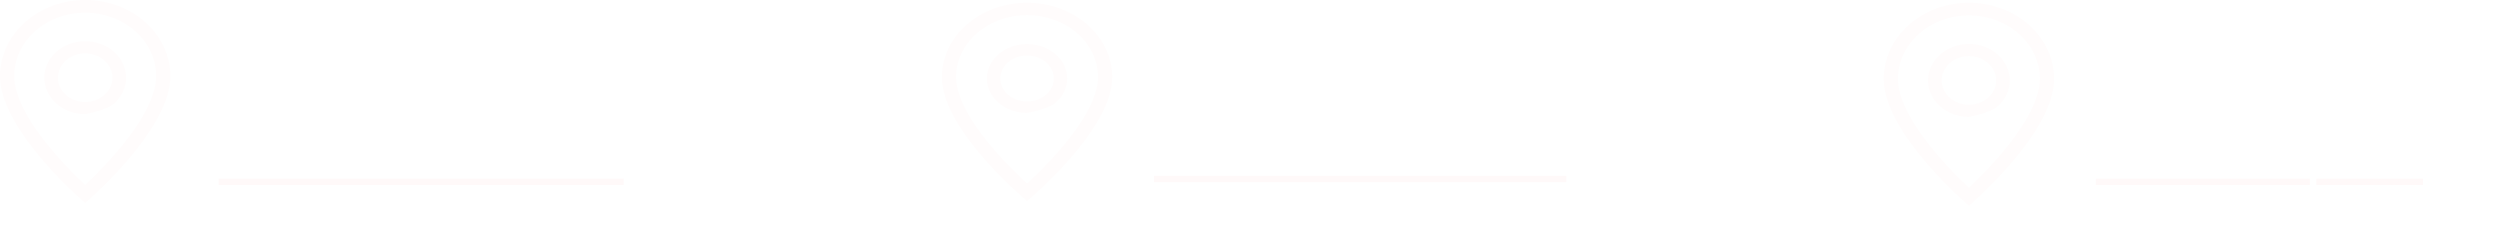 <svg width="785" height="77" viewBox="0 0 785 77" fill="none" xmlns="http://www.w3.org/2000/svg">
<path d="M658.105 57.076H760.822" stroke="#FFF9F9" stroke-width="2"/>
<path d="M45.322 35.61C42.986 39.84 39.821 44.054 36.584 47.839C33.514 51.406 30.231 54.823 26.749 58.075C23.268 54.823 19.985 51.406 16.915 47.839C13.678 44.054 10.512 39.84 8.176 35.61C5.814 31.336 4.458 27.333 4.458 23.899C4.458 18.617 6.807 13.552 10.987 9.817C15.168 6.082 20.837 3.983 26.749 3.983C32.661 3.983 38.331 6.082 42.511 9.817C46.692 13.552 49.04 18.617 49.04 23.899C49.04 27.333 47.681 31.336 45.322 35.61ZM26.749 63.732C26.749 63.732 53.499 41.083 53.499 23.899C53.499 17.561 50.68 11.482 45.664 7C40.647 2.518 33.844 0 26.749 0C19.655 0 12.851 2.518 7.835 7C2.818 11.482 1.05714e-07 17.561 0 23.899C0 41.083 26.749 63.732 26.749 63.732Z" fill="#FFFCFC"/>
<path d="M26.749 32.03C24.479 32.03 22.301 31.226 20.696 29.794C19.091 28.363 18.189 26.421 18.189 24.396C18.189 22.371 19.091 20.429 20.696 18.998C22.301 17.566 24.479 16.762 26.749 16.762C29.019 16.762 31.196 17.566 32.801 18.998C34.407 20.429 35.309 22.371 35.309 24.396C35.309 26.421 34.407 28.363 32.801 29.794C31.196 31.226 29.019 32.03 26.749 32.03ZM26.749 35.847C26.749 35.847 33.42 34.641 35.828 32.493C38.236 30.346 39.589 27.433 39.589 24.396C39.589 21.359 38.236 18.446 35.828 16.298C33.42 14.151 30.154 12.944 26.749 12.944C23.343 12.944 20.078 14.151 17.67 16.298C15.262 18.446 13.909 21.359 13.909 24.396C13.909 27.433 15.262 30.346 17.67 32.493C20.078 34.641 23.343 35.847 26.749 35.847Z" fill="#FFFCFC"/>
<path d="M636.809 36.475C634.473 40.705 631.308 44.92 628.071 48.704C625.001 52.271 621.718 55.688 618.236 58.941C614.755 55.688 611.472 52.271 608.401 48.704C605.165 44.92 601.999 40.705 599.663 36.475C597.3 32.201 595.945 28.198 595.945 24.765C595.945 19.483 598.294 14.417 602.474 10.682C606.654 6.947 612.324 4.848 618.236 4.848C624.148 4.848 629.818 6.947 633.998 10.682C638.179 14.417 640.527 19.483 640.527 24.765C640.527 28.198 639.167 32.201 636.809 36.475ZM618.236 64.597C618.236 64.597 644.985 41.948 644.985 24.765C644.985 18.426 642.167 12.347 637.151 7.865C632.134 3.383 625.33 0.865 618.236 0.865C611.142 0.865 604.338 3.383 599.322 7.865C594.305 12.347 591.487 18.426 591.487 24.765C591.487 41.948 618.236 64.597 618.236 64.597Z" fill="#FFFCFC"/>
<path d="M618.237 32.893C615.966 32.893 613.789 32.088 612.184 30.657C610.579 29.225 609.677 27.283 609.677 25.258C609.677 23.233 610.579 21.292 612.184 19.86C613.789 18.428 615.966 17.624 618.237 17.624C620.507 17.624 622.684 18.428 624.289 19.86C625.895 21.292 626.796 23.233 626.796 25.258C626.796 27.283 625.895 29.225 624.289 30.657C622.684 32.088 620.507 32.893 618.237 32.893ZM618.237 36.71C618.237 36.71 624.908 35.503 627.316 33.356C629.724 31.208 631.076 28.295 631.076 25.258C631.076 22.221 629.724 19.308 627.316 17.161C624.908 15.013 621.642 13.807 618.237 13.807C614.831 13.807 611.566 15.013 609.158 17.161C606.75 19.308 605.397 22.221 605.397 25.258C605.397 28.295 606.75 31.208 609.158 33.356C611.566 35.503 614.831 36.71 618.237 36.71Z" fill="#FFFCFC"/>
<path d="M76.768 45.5H72.128V54.809H70.04V34.509H72.128V43.615H76.768L83.641 34.509H85.961L78.421 44.369L86.396 54.809H83.931L76.768 45.5ZM102.833 39.555V52.953C102.833 55.543 102.243 57.457 101.064 58.695C99.885 59.951 98.106 60.58 95.728 60.58C94.394 60.58 93.127 60.367 91.929 59.942C90.749 59.536 89.793 58.965 89.058 58.231L90.102 56.665C90.759 57.322 91.571 57.834 92.538 58.202C93.504 58.569 94.539 58.753 95.641 58.753C97.4 58.753 98.695 58.298 99.527 57.39C100.358 56.5 100.774 55.108 100.774 53.214V51.445C100.232 52.334 99.488 53.02 98.541 53.504C97.613 53.987 96.559 54.229 95.38 54.229C93.388 54.229 91.813 53.678 90.653 52.576C89.512 51.454 88.942 49.821 88.942 47.675V39.555H91.001V47.472C91.001 49.076 91.397 50.294 92.19 51.126C92.983 51.957 94.114 52.373 95.583 52.373C97.188 52.373 98.454 51.889 99.382 50.923C100.31 49.937 100.774 48.574 100.774 46.834V39.555H102.833ZM121.128 39.555V54.809H119.069V41.382H111.761L111.558 45.152C111.403 48.322 111.036 50.758 110.456 52.46C109.876 54.161 108.841 55.012 107.353 55.012C106.947 55.012 106.454 54.934 105.874 54.78L106.019 53.011C106.367 53.088 106.608 53.127 106.744 53.127C107.536 53.127 108.136 52.759 108.542 52.025C108.948 51.29 109.218 50.381 109.354 49.299C109.489 48.216 109.605 46.785 109.702 45.007L109.963 39.555H121.128ZM146.005 39.439C147.919 39.439 149.417 39.99 150.5 41.092C151.602 42.194 152.153 43.818 152.153 45.964V54.809H150.094V46.167C150.094 44.581 149.707 43.373 148.934 42.542C148.18 41.71 147.107 41.295 145.715 41.295C144.129 41.295 142.882 41.788 141.974 42.774C141.065 43.74 140.611 45.084 140.611 46.805V54.809H138.552V46.167C138.552 44.581 138.165 43.373 137.392 42.542C136.638 41.71 135.555 41.295 134.144 41.295C132.578 41.295 131.331 41.788 130.403 42.774C129.494 43.74 129.04 45.084 129.04 46.805V54.809H126.981V39.555H128.953V42.339C129.494 41.411 130.248 40.695 131.215 40.193C132.181 39.69 133.293 39.439 134.55 39.439C135.826 39.439 136.928 39.709 137.856 40.251C138.803 40.792 139.509 41.594 139.973 42.658C140.533 41.652 141.336 40.869 142.38 40.309C143.443 39.729 144.651 39.439 146.005 39.439ZM171.4 39.555V54.809H169.428V51.793C168.81 52.817 167.988 53.6 166.963 54.142C165.958 54.683 164.817 54.954 163.541 54.954C162.111 54.954 160.815 54.625 159.655 53.968C158.495 53.31 157.587 52.392 156.929 51.213C156.272 50.033 155.943 48.69 155.943 47.182C155.943 45.674 156.272 44.33 156.929 43.151C157.587 41.971 158.495 41.063 159.655 40.425C160.815 39.767 162.111 39.439 163.541 39.439C164.779 39.439 165.89 39.7 166.876 40.222C167.882 40.724 168.703 41.469 169.341 42.455V39.555H171.4ZM163.715 53.127C164.779 53.127 165.736 52.885 166.586 52.402C167.456 51.899 168.133 51.193 168.616 50.285C169.119 49.376 169.37 48.342 169.37 47.182C169.37 46.022 169.119 44.987 168.616 44.079C168.133 43.17 167.456 42.474 166.586 41.991C165.736 41.488 164.779 41.237 163.715 41.237C162.633 41.237 161.656 41.488 160.786 41.991C159.936 42.474 159.259 43.17 158.756 44.079C158.273 44.987 158.031 46.022 158.031 47.182C158.031 48.342 158.273 49.376 158.756 50.285C159.259 51.193 159.936 51.899 160.786 52.402C161.656 52.885 162.633 53.127 163.715 53.127ZM183.66 53.127C184.607 53.127 185.477 52.962 186.27 52.634C187.082 52.286 187.768 51.783 188.329 51.126L189.489 52.46C188.812 53.272 187.971 53.89 186.966 54.316C185.96 54.741 184.849 54.954 183.631 54.954C182.065 54.954 180.673 54.625 179.455 53.968C178.237 53.291 177.289 52.363 176.613 51.184C175.936 50.004 175.598 48.67 175.598 47.182C175.598 45.693 175.917 44.359 176.555 43.18C177.212 42 178.111 41.082 179.252 40.425C180.392 39.767 181.688 39.439 183.138 39.439C184.491 39.439 185.709 39.748 186.792 40.367C187.894 40.985 188.764 41.846 189.402 42.948C190.059 44.05 190.407 45.306 190.446 46.718L177.918 49.154C178.304 50.391 179 51.367 180.006 52.083C181.03 52.779 182.248 53.127 183.66 53.127ZM183.138 41.208C182.074 41.208 181.117 41.459 180.267 41.962C179.435 42.445 178.778 43.131 178.295 44.021C177.831 44.891 177.599 45.896 177.599 47.037C177.599 47.327 177.608 47.539 177.628 47.675L188.387 45.587C188.155 44.311 187.565 43.267 186.618 42.455C185.67 41.623 184.51 41.208 183.138 41.208ZM204.41 46.921C206.478 47.404 207.513 48.651 207.513 50.662C207.513 51.996 207.02 53.02 206.034 53.736C205.048 54.451 203.578 54.809 201.626 54.809H194.695V39.555H201.423C203.163 39.555 204.526 39.893 205.512 40.57C206.498 41.246 206.991 42.213 206.991 43.47C206.991 44.301 206.759 45.016 206.295 45.616C205.85 46.196 205.222 46.631 204.41 46.921ZM196.696 46.341H201.278C202.457 46.341 203.356 46.118 203.975 45.674C204.613 45.229 204.932 44.581 204.932 43.731C204.932 42.88 204.613 42.242 203.975 41.817C203.356 41.391 202.457 41.179 201.278 41.179H196.696V46.341ZM201.539 53.185C202.853 53.185 203.839 52.972 204.497 52.547C205.154 52.121 205.483 51.454 205.483 50.546C205.483 49.637 205.183 48.97 204.584 48.545C203.984 48.1 203.037 47.878 201.742 47.878H196.696V53.185H201.539ZM218.631 54.954C217.162 54.954 215.838 54.625 214.658 53.968C213.479 53.291 212.551 52.363 211.874 51.184C211.198 50.004 210.859 48.67 210.859 47.182C210.859 45.693 211.198 44.359 211.874 43.18C212.551 42 213.479 41.082 214.658 40.425C215.838 39.767 217.162 39.439 218.631 39.439C220.101 39.439 221.425 39.767 222.604 40.425C223.784 41.082 224.702 42 225.359 43.18C226.036 44.359 226.374 45.693 226.374 47.182C226.374 48.67 226.036 50.004 225.359 51.184C224.702 52.363 223.784 53.291 222.604 53.968C221.425 54.625 220.101 54.954 218.631 54.954ZM218.631 53.127C219.714 53.127 220.681 52.885 221.531 52.402C222.401 51.899 223.078 51.193 223.561 50.285C224.045 49.376 224.286 48.342 224.286 47.182C224.286 46.022 224.045 44.987 223.561 44.079C223.078 43.17 222.401 42.474 221.531 41.991C220.681 41.488 219.714 41.237 218.631 41.237C217.549 41.237 216.572 41.488 215.702 41.991C214.852 42.474 214.175 43.17 213.672 44.079C213.189 44.987 212.947 46.022 212.947 47.182C212.947 48.342 213.189 49.376 213.672 50.285C214.175 51.193 214.852 51.899 215.702 52.402C216.572 52.885 217.549 53.127 218.631 53.127Z" fill="white"/>
<path d="M68.637 57.076H195.816" stroke="#FFF9F9" stroke-width="2"/>
<path d="M341.064 35.656C338.728 39.788 335.563 43.906 332.326 47.603C329.256 51.088 325.973 54.427 322.492 57.604C319.01 54.427 315.728 51.088 312.657 47.603C309.421 43.906 306.256 39.788 303.92 35.656C301.557 31.48 300.202 27.569 300.202 24.215C300.202 19.054 302.55 14.105 306.73 10.456C310.911 6.807 316.58 4.757 322.492 4.757C328.403 4.757 334.073 6.807 338.253 10.456C342.433 14.105 344.782 19.054 344.782 24.215C344.782 27.569 343.422 31.48 341.064 35.656ZM322.492 63.13C322.492 63.13 349.24 41.003 349.24 24.215C349.24 18.022 346.422 12.083 341.406 7.704C336.389 3.325 329.586 0.865 322.492 0.865C315.398 0.865 308.594 3.325 303.578 7.704C298.562 12.083 295.744 18.022 295.744 24.215C295.744 41.003 322.492 63.13 322.492 63.13Z" fill="#FFFCFC"/>
<path d="M322.492 31.853C320.261 31.853 318.121 31.094 316.544 29.743C314.966 28.391 314.08 26.558 314.08 24.647C314.08 22.735 314.966 20.902 316.544 19.551C318.121 18.2 320.261 17.44 322.492 17.44C324.722 17.44 326.862 18.2 328.439 19.551C330.017 20.902 330.903 22.735 330.903 24.647C330.903 26.558 330.017 28.391 328.439 29.743C326.862 31.094 324.722 31.853 322.492 31.853ZM322.492 35.457C322.492 35.457 329.047 34.318 331.413 32.291C333.779 30.263 335.109 27.514 335.109 24.647C335.109 21.78 333.779 19.03 331.413 17.003C329.047 14.976 325.838 13.837 322.492 13.837C319.145 13.837 315.936 14.976 313.57 17.003C311.204 19.03 309.875 21.78 309.875 24.647C309.875 27.514 311.204 30.263 313.57 32.291C315.936 34.318 319.145 35.457 322.492 35.457Z" fill="#FFFCFC"/>
<path d="M374.135 33.469C376.668 33.469 378.669 34.223 380.138 35.731C381.608 37.239 382.342 39.395 382.342 42.198V53.943H380.196V41.995C380.196 39.811 379.665 38.167 378.601 37.065C377.538 35.944 376.049 35.383 374.135 35.383C372.202 35.383 370.694 35.944 369.611 37.065C368.548 38.167 368.016 39.811 368.016 41.995V53.943H363.434V52.087H365.87V42.198C365.87 39.395 366.615 37.239 368.103 35.731C369.592 34.223 371.603 33.469 374.135 33.469ZM394.438 54.088C392.968 54.088 391.644 53.76 390.465 53.102C389.285 52.426 388.357 51.498 387.681 50.318C387.004 49.139 386.666 47.805 386.666 46.316C386.666 44.828 387.004 43.494 387.681 42.314C388.357 41.135 389.285 40.217 390.465 39.559C391.644 38.902 392.968 38.573 394.438 38.573C395.907 38.573 397.231 38.902 398.411 39.559C399.59 40.217 400.508 41.135 401.166 42.314C401.842 43.494 402.181 44.828 402.181 46.316C402.181 47.805 401.842 49.139 401.166 50.318C400.508 51.498 399.59 52.426 398.411 53.102C397.231 53.76 395.907 54.088 394.438 54.088ZM394.438 52.261C395.52 52.261 396.487 52.02 397.338 51.536C398.208 51.034 398.884 50.328 399.368 49.419C399.851 48.511 400.093 47.476 400.093 46.316C400.093 45.156 399.851 44.122 399.368 43.213C398.884 42.305 398.208 41.609 397.338 41.125C396.487 40.623 395.52 40.371 394.438 40.371C393.355 40.371 392.379 40.623 391.509 41.125C390.658 41.609 389.981 42.305 389.479 43.213C388.995 44.122 388.754 45.156 388.754 46.316C388.754 47.476 388.995 48.511 389.479 49.419C389.981 50.328 390.658 51.034 391.509 51.536C392.379 52.02 393.355 52.261 394.438 52.261ZM413.976 39.066C415.388 39.066 416.644 39.385 417.746 40.023C418.868 40.642 419.738 41.522 420.356 42.662C420.975 43.784 421.284 45.069 421.284 46.519C421.284 48.008 420.956 49.332 420.298 50.492C419.66 51.633 418.761 52.522 417.601 53.16C416.441 53.798 415.107 54.117 413.599 54.117C411.067 54.117 409.104 53.228 407.712 51.449C406.32 49.671 405.624 47.215 405.624 44.083C405.624 40.816 406.243 38.312 407.48 36.572C408.737 34.832 410.69 33.653 413.338 33.034L420.182 31.468L420.53 33.353L414.092 34.832C411.908 35.316 410.303 36.176 409.278 37.413C408.254 38.631 407.693 40.439 407.596 42.836C408.215 41.657 409.075 40.739 410.177 40.081C411.279 39.405 412.546 39.066 413.976 39.066ZM413.657 52.406C414.721 52.406 415.668 52.165 416.499 51.681C417.35 51.179 418.007 50.483 418.471 49.593C418.955 48.704 419.196 47.699 419.196 46.577C419.196 45.456 418.964 44.47 418.5 43.619C418.036 42.769 417.379 42.111 416.528 41.647C415.697 41.164 414.74 40.922 413.657 40.922C412.575 40.922 411.608 41.164 410.757 41.647C409.926 42.111 409.269 42.769 408.785 43.619C408.321 44.47 408.089 45.456 408.089 46.577C408.089 47.699 408.321 48.704 408.785 49.593C409.269 50.483 409.936 51.179 410.786 51.681C411.637 52.165 412.594 52.406 413.657 52.406ZM439.56 38.689V53.943H437.588V50.927C436.969 51.952 436.147 52.735 435.123 53.276C434.117 53.818 432.977 54.088 431.701 54.088C430.27 54.088 428.975 53.76 427.815 53.102C426.655 52.445 425.746 51.527 425.089 50.347C424.431 49.168 424.103 47.824 424.103 46.316C424.103 44.808 424.431 43.465 425.089 42.285C425.746 41.106 426.655 40.197 427.815 39.559C428.975 38.902 430.27 38.573 431.701 38.573C432.938 38.573 434.05 38.834 435.036 39.356C436.041 39.859 436.863 40.603 437.501 41.589V38.689H439.56ZM431.875 52.261C432.938 52.261 433.895 52.02 434.746 51.536C435.616 51.034 436.292 50.328 436.776 49.419C437.278 48.511 437.53 47.476 437.53 46.316C437.53 45.156 437.278 44.122 436.776 43.213C436.292 42.305 435.616 41.609 434.746 41.125C433.895 40.623 432.938 40.371 431.875 40.371C430.792 40.371 429.816 40.623 428.946 41.125C428.095 41.609 427.418 42.305 426.916 43.213C426.432 44.122 426.191 45.156 426.191 46.316C426.191 47.476 426.432 48.511 426.916 49.419C427.418 50.328 428.095 51.034 428.946 51.536C429.816 52.02 430.792 52.261 431.875 52.261ZM445.352 38.689H447.411V45.446H457.01V38.689H459.069V53.943H457.01V47.215H447.411V53.943H445.352V38.689ZM471.214 54.088C469.745 54.088 468.421 53.76 467.241 53.102C466.062 52.426 465.134 51.498 464.457 50.318C463.781 49.139 463.442 47.805 463.442 46.316C463.442 44.828 463.781 43.494 464.457 42.314C465.134 41.135 466.062 40.217 467.241 39.559C468.421 38.902 469.745 38.573 471.214 38.573C472.684 38.573 474.008 38.902 475.187 39.559C476.367 40.217 477.285 41.135 477.942 42.314C478.619 43.494 478.957 44.828 478.957 46.316C478.957 47.805 478.619 49.139 477.942 50.318C477.285 51.498 476.367 52.426 475.187 53.102C474.008 53.76 472.684 54.088 471.214 54.088ZM471.214 52.261C472.297 52.261 473.264 52.02 474.114 51.536C474.984 51.034 475.661 50.328 476.144 49.419C476.628 48.511 476.869 47.476 476.869 46.316C476.869 45.156 476.628 44.122 476.144 43.213C475.661 42.305 474.984 41.609 474.114 41.125C473.264 40.623 472.297 40.371 471.214 40.371C470.132 40.371 469.155 40.623 468.285 41.125C467.435 41.609 466.758 42.305 466.255 43.213C465.772 44.122 465.53 45.156 465.53 46.316C465.53 47.476 465.772 48.511 466.255 49.419C466.758 50.328 467.435 51.034 468.285 51.536C469.155 52.02 470.132 52.261 471.214 52.261ZM493.073 46.055C495.141 46.539 496.176 47.786 496.176 49.796C496.176 51.13 495.683 52.155 494.697 52.87C493.711 53.586 492.241 53.943 490.289 53.943H483.358V38.689H490.086C491.826 38.689 493.189 39.028 494.175 39.704C495.161 40.381 495.654 41.348 495.654 42.604C495.654 43.436 495.422 44.151 494.958 44.75C494.513 45.33 493.885 45.765 493.073 46.055ZM485.359 45.475H489.941C491.12 45.475 492.019 45.253 492.638 44.808C493.276 44.364 493.595 43.716 493.595 42.865C493.595 42.015 493.276 41.377 492.638 40.951C492.019 40.526 491.12 40.313 489.941 40.313H485.359V45.475ZM490.202 52.319C491.516 52.319 492.502 52.107 493.16 51.681C493.817 51.256 494.146 50.589 494.146 49.68C494.146 48.772 493.846 48.105 493.247 47.679C492.647 47.235 491.7 47.012 490.405 47.012H485.359V52.319H490.202ZM507.294 54.088C505.825 54.088 504.501 53.76 503.321 53.102C502.142 52.426 501.214 51.498 500.537 50.318C499.861 49.139 499.522 47.805 499.522 46.316C499.522 44.828 499.861 43.494 500.537 42.314C501.214 41.135 502.142 40.217 503.321 39.559C504.501 38.902 505.825 38.573 507.294 38.573C508.764 38.573 510.088 38.902 511.267 39.559C512.447 40.217 513.365 41.135 514.022 42.314C514.699 43.494 515.037 44.828 515.037 46.316C515.037 47.805 514.699 49.139 514.022 50.318C513.365 51.498 512.447 52.426 511.267 53.102C510.088 53.76 508.764 54.088 507.294 54.088ZM507.294 52.261C508.377 52.261 509.344 52.02 510.194 51.536C511.064 51.034 511.741 50.328 512.224 49.419C512.708 48.511 512.949 47.476 512.949 46.316C512.949 45.156 512.708 44.122 512.224 43.213C511.741 42.305 511.064 41.609 510.194 41.125C509.344 40.623 508.377 40.371 507.294 40.371C506.212 40.371 505.235 40.623 504.365 41.125C503.515 41.609 502.838 42.305 502.335 43.213C501.852 44.122 501.61 45.156 501.61 46.316C501.61 47.476 501.852 48.511 502.335 49.419C502.838 50.328 503.515 51.034 504.365 51.536C505.235 52.02 506.212 52.261 507.294 52.261Z" fill="white"/>
<path d="M362.361 56.211H491.828" stroke="#FFF9F9" stroke-width="2"/>
<path d="M677.923 44.691H673.718V54H671.63V44.691H667.396L661.19 54H658.696L665.656 43.531L659.218 33.7H661.538L667.367 42.806H671.63V33.7H673.718V42.806H677.923L683.781 33.7H686.101L679.663 43.531L686.623 54H684.129L677.923 44.691ZM695.83 52.318C696.777 52.318 697.647 52.154 698.44 51.825C699.252 51.477 699.938 50.974 700.499 50.317L701.659 51.651C700.982 52.463 700.141 53.082 699.136 53.507C698.13 53.932 697.019 54.145 695.801 54.145C694.235 54.145 692.843 53.816 691.625 53.159C690.407 52.482 689.459 51.554 688.783 50.375C688.106 49.196 687.768 47.862 687.768 46.373C687.768 44.884 688.087 43.55 688.725 42.371C689.382 41.192 690.281 40.273 691.422 39.616C692.562 38.959 693.858 38.63 695.308 38.63C696.661 38.63 697.879 38.939 698.962 39.558C700.064 40.177 700.934 41.037 701.572 42.139C702.229 43.241 702.577 44.498 702.616 45.909L690.088 48.345C690.474 49.582 691.17 50.559 692.176 51.274C693.2 51.97 694.418 52.318 695.83 52.318ZM695.308 40.399C694.244 40.399 693.287 40.65 692.437 41.153C691.605 41.636 690.948 42.323 690.465 43.212C690.001 44.082 689.769 45.087 689.769 46.228C689.769 46.518 689.778 46.731 689.798 46.866L700.557 44.778C700.325 43.502 699.735 42.458 698.788 41.646C697.84 40.815 696.68 40.399 695.308 40.399ZM714.26 39.123C715.671 39.123 716.928 39.442 718.03 40.08C719.151 40.699 720.021 41.578 720.64 42.719C721.258 43.84 721.568 45.126 721.568 46.576C721.568 48.065 721.239 49.389 720.582 50.549C719.944 51.69 719.045 52.579 717.885 53.217C716.725 53.855 715.391 54.174 713.883 54.174C711.35 54.174 709.388 53.285 707.996 51.506C706.604 49.727 705.908 47.272 705.908 44.14C705.908 40.873 706.526 38.369 707.764 36.629C709.02 34.889 710.973 33.71 713.622 33.091L720.466 31.525L720.814 33.41L714.376 34.889C712.191 35.372 710.586 36.233 709.562 37.47C708.537 38.688 707.976 40.496 707.88 42.893C708.498 41.714 709.359 40.795 710.461 40.138C711.563 39.461 712.829 39.123 714.26 39.123ZM713.941 52.463C715.004 52.463 715.951 52.221 716.783 51.738C717.633 51.235 718.291 50.539 718.755 49.65C719.238 48.761 719.48 47.755 719.48 46.634C719.48 45.513 719.248 44.527 718.784 43.676C718.32 42.825 717.662 42.168 716.812 41.704C715.98 41.221 715.023 40.979 713.941 40.979C712.858 40.979 711.891 41.221 711.041 41.704C710.209 42.168 709.552 42.825 709.069 43.676C708.605 44.527 708.373 45.513 708.373 46.634C708.373 47.755 708.605 48.761 709.069 49.65C709.552 50.539 710.219 51.235 711.07 51.738C711.92 52.221 712.877 52.463 713.941 52.463ZM732.999 38.63C734.487 38.63 735.812 38.959 736.972 39.616C738.132 40.273 739.031 41.192 739.669 42.371C740.326 43.55 740.655 44.894 740.655 46.402C740.655 47.91 740.336 49.254 739.698 50.433C739.06 51.593 738.17 52.502 737.03 53.159C735.908 53.816 734.623 54.145 733.173 54.145C731.897 54.145 730.756 53.894 729.751 53.391C728.765 52.869 727.962 52.125 727.344 51.158V59.626H725.285V46.431C725.285 44.904 725.604 43.55 726.242 42.371C726.899 41.192 727.808 40.273 728.968 39.616C730.147 38.959 731.491 38.63 732.999 38.63ZM732.941 52.347C734.023 52.347 735 52.096 735.87 51.593C736.74 51.09 737.416 50.385 737.9 49.476C738.383 48.567 738.625 47.543 738.625 46.402C738.625 45.261 738.383 44.237 737.9 43.328C737.416 42.419 736.74 41.714 735.87 41.211C735 40.689 734.023 40.428 732.941 40.428C731.858 40.428 730.882 40.679 730.012 41.182C729.161 41.685 728.494 42.39 728.011 43.299C727.547 44.188 727.315 45.213 727.315 46.373C727.315 47.533 727.547 48.567 728.011 49.476C728.494 50.385 729.161 51.09 730.012 51.593C730.882 52.096 731.858 52.347 732.941 52.347ZM751.564 52.318C752.511 52.318 753.381 52.154 754.174 51.825C754.986 51.477 755.672 50.974 756.233 50.317L757.393 51.651C756.716 52.463 755.875 53.082 754.87 53.507C753.865 53.932 752.753 54.145 751.535 54.145C749.969 54.145 748.577 53.816 747.359 53.159C746.141 52.482 745.194 51.554 744.517 50.375C743.84 49.196 743.502 47.862 743.502 46.373C743.502 44.884 743.821 43.55 744.459 42.371C745.116 41.192 746.015 40.273 747.156 39.616C748.297 38.959 749.592 38.63 751.042 38.63C752.395 38.63 753.613 38.939 754.696 39.558C755.798 40.177 756.668 41.037 757.306 42.139C757.963 43.241 758.311 44.498 758.35 45.909L745.822 48.345C746.209 49.582 746.905 50.559 747.91 51.274C748.935 51.97 750.153 52.318 751.564 52.318ZM751.042 40.399C749.979 40.399 749.022 40.65 748.171 41.153C747.34 41.636 746.682 42.323 746.199 43.212C745.735 44.082 745.503 45.087 745.503 46.228C745.503 46.518 745.513 46.731 745.532 46.866L756.291 44.778C756.059 43.502 755.469 42.458 754.522 41.646C753.575 40.815 752.415 40.399 751.042 40.399ZM776.026 38.746V54H774.054V51.216C773.513 52.144 772.768 52.869 771.821 53.391C770.874 53.894 769.791 54.145 768.573 54.145C766.562 54.145 764.977 53.594 763.817 52.492C762.676 51.371 762.106 49.737 762.106 47.591V38.746H764.165V47.388C764.165 48.993 764.561 50.211 765.354 51.042C766.147 51.873 767.287 52.289 768.776 52.289C770.381 52.289 771.647 51.806 772.575 50.839C773.503 49.853 773.967 48.49 773.967 46.75V38.746H776.026Z" fill="white"/>
<g filter="url(#filter0_d_18_48)">
<path d="M27.244 67H768.134" stroke="white" stroke-width="3" stroke-dasharray="24 24"/>
</g>
<defs>
<filter id="filter0_d_18_48" x="23.244" y="65.5" width="748.89" height="11" filterUnits="userSpaceOnUse" color-interpolation-filters="sRGB">
<feFlood flood-opacity="0" result="BackgroundImageFix"/>
<feColorMatrix in="SourceAlpha" type="matrix" values="0 0 0 0 0 0 0 0 0 0 0 0 0 0 0 0 0 0 127 0" result="hardAlpha"/>
<feOffset dy="4"/>
<feGaussianBlur stdDeviation="2"/>
<feComposite in2="hardAlpha" operator="out"/>
<feColorMatrix type="matrix" values="0 0 0 0 0 0 0 0 0 0 0 0 0 0 0 0 0 0 0.25 0"/>
<feBlend mode="normal" in2="BackgroundImageFix" result="effect1_dropShadow_18_48"/>
<feBlend mode="normal" in="SourceGraphic" in2="effect1_dropShadow_18_48" result="shape"/>
</filter>
</defs>
</svg>
